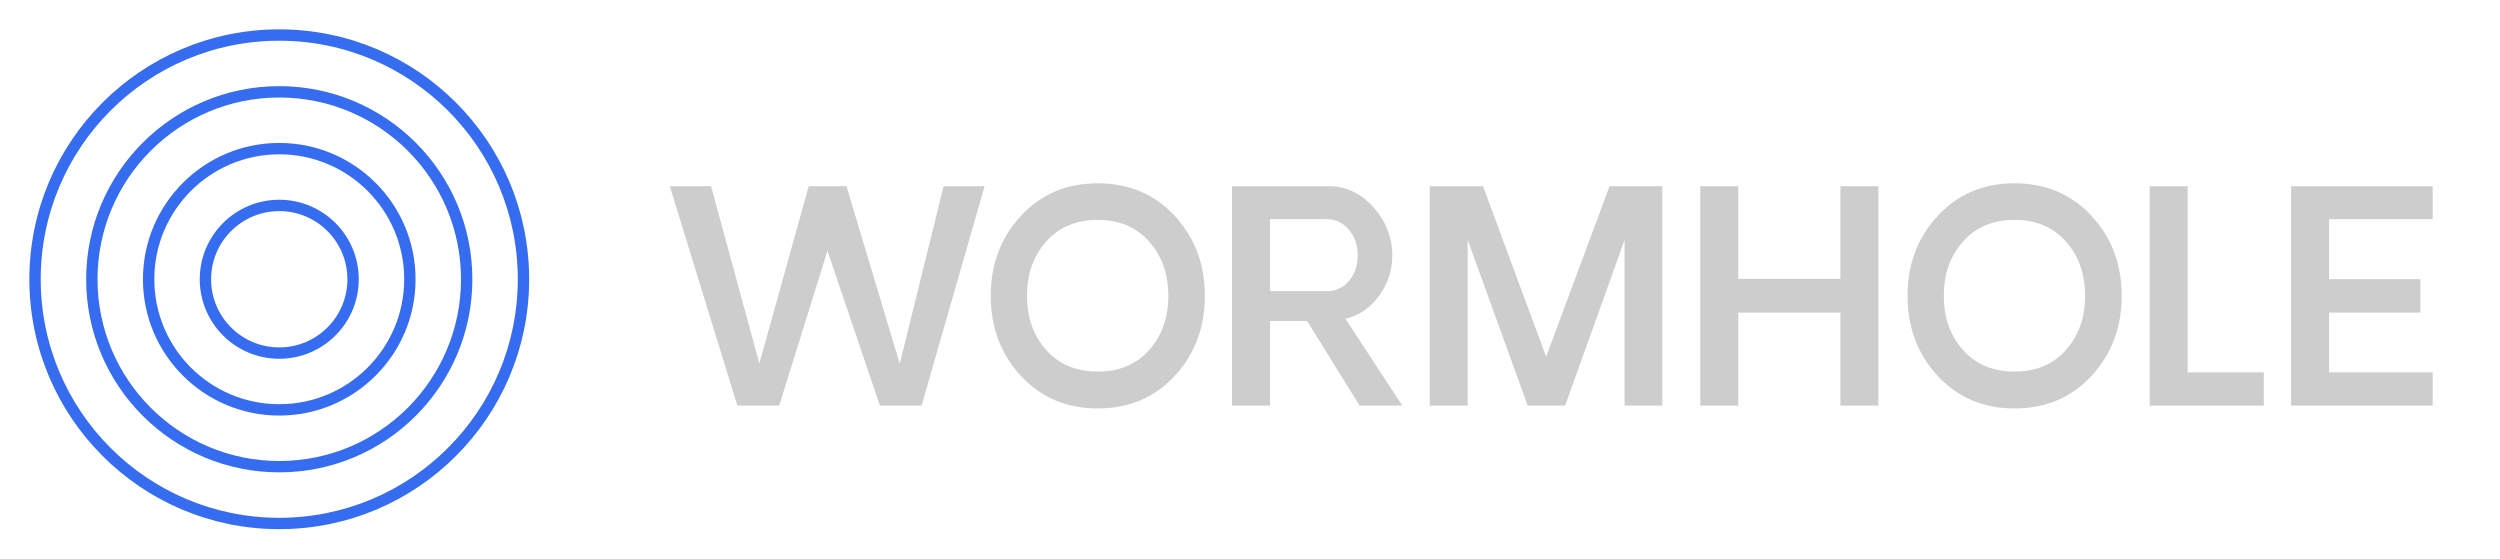 <svg width="188" height="42" viewBox="0 0 188 42" fill="none" xmlns="http://www.w3.org/2000/svg">
<path d="M21 39.365C31.142 39.365 39.365 31.143 39.365 21C39.365 10.858 31.142 2.635 21 2.635C10.857 2.635 2.635 10.858 2.635 21C2.635 31.143 10.857 39.365 21 39.365Z" stroke="#366CF0" stroke-width="0.854" stroke-linecap="round" stroke-linejoin="round"/>
<path d="M21 35.094C28.784 35.094 35.094 28.784 35.094 21C35.094 13.216 28.784 6.906 21 6.906C13.216 6.906 6.906 13.216 6.906 21C6.906 28.784 13.216 35.094 21 35.094Z" stroke="#366CF0" stroke-width="0.854" stroke-linecap="round" stroke-linejoin="round"/>
<path d="M21 30.823C26.425 30.823 30.823 26.425 30.823 21C30.823 15.575 26.425 11.177 21 11.177C15.575 11.177 11.177 15.575 11.177 21C11.177 26.425 15.575 30.823 21 30.823Z" stroke="#366CF0" stroke-width="0.854" stroke-linecap="round" stroke-linejoin="round"/>
<path d="M21 26.552C24.066 26.552 26.552 24.066 26.552 21C26.552 17.934 24.066 15.448 21 15.448C17.934 15.448 15.448 17.934 15.448 21C15.448 24.066 17.934 26.552 21 26.552Z" stroke="#366CF0" stroke-width="0.854" stroke-linecap="round" stroke-linejoin="round"/>
<path d="M74.042 14L69.305 30.5H66.168L62.226 18.866L58.595 30.5H55.447L50.366 14H53.471L57.102 27.331L60.818 14H63.654L67.661 27.352L70.959 14H74.042ZM88.34 28.266C86.829 29.898 84.899 30.715 82.55 30.715C80.208 30.715 78.282 29.898 76.77 28.266C75.259 26.633 74.504 24.628 74.504 22.25C74.504 19.872 75.259 17.867 76.77 16.234C78.282 14.602 80.208 13.785 82.55 13.785C84.899 13.785 86.829 14.602 88.34 16.234C89.851 17.867 90.606 19.872 90.606 22.25C90.606 24.628 89.851 26.633 88.34 28.266ZM78.683 26.332C79.649 27.406 80.939 27.943 82.55 27.943C84.161 27.943 85.447 27.406 86.406 26.332C87.373 25.251 87.856 23.89 87.856 22.25C87.856 20.596 87.373 19.231 86.406 18.157C85.447 17.076 84.161 16.535 82.55 16.535C80.939 16.535 79.649 17.076 78.683 18.157C77.716 19.231 77.232 20.596 77.232 22.25C77.232 23.89 77.716 25.251 78.683 26.332ZM105.452 30.5H102.24L98.298 24.141H95.505V30.5H92.647V14H99.898C101.216 14 102.344 14.53 103.282 15.59C104.228 16.643 104.7 17.849 104.7 19.21C104.7 20.327 104.367 21.34 103.701 22.25C103.035 23.16 102.194 23.732 101.177 23.969L105.452 30.5ZM99.791 21.895C100.45 21.895 100.998 21.641 101.435 21.133C101.879 20.617 102.101 19.969 102.101 19.189C102.101 18.429 101.875 17.788 101.424 17.266C100.98 16.743 100.436 16.481 99.791 16.481H95.505V21.895H99.791ZM125.003 14V30.5H122.167V18.05L117.698 30.5H114.884L110.372 18.05V30.5H107.515V14H111.521L116.27 26.826L121.039 14H125.003ZM141.256 14V30.5H138.398V23.507H130.718V30.5H127.86V14H130.718V20.972H138.398V14H141.256ZM157.283 28.266C155.772 29.898 153.842 30.715 151.493 30.715C149.151 30.715 147.225 29.898 145.714 28.266C144.203 26.633 143.447 24.628 143.447 22.25C143.447 19.872 144.203 17.867 145.714 16.234C147.225 14.602 149.151 13.785 151.493 13.785C153.842 13.785 155.772 14.602 157.283 16.234C158.794 17.867 159.55 19.872 159.55 22.25C159.55 24.628 158.794 26.633 157.283 28.266ZM147.626 26.332C148.593 27.406 149.882 27.943 151.493 27.943C153.104 27.943 154.39 27.406 155.35 26.332C156.316 25.251 156.8 23.89 156.8 22.25C156.8 20.596 156.316 19.231 155.35 18.157C154.39 17.076 153.104 16.535 151.493 16.535C149.882 16.535 148.593 17.076 147.626 18.157C146.659 19.231 146.176 20.596 146.176 22.25C146.176 23.89 146.659 25.251 147.626 26.332ZM161.655 14H164.513V27.997H170.238V30.5H161.655V14ZM175.147 16.481V20.993H182.012V23.507H175.147V27.997H182.936V30.5H172.29V14H182.936V16.481H175.147Z" fill="#CDCDCD"/>
</svg>
